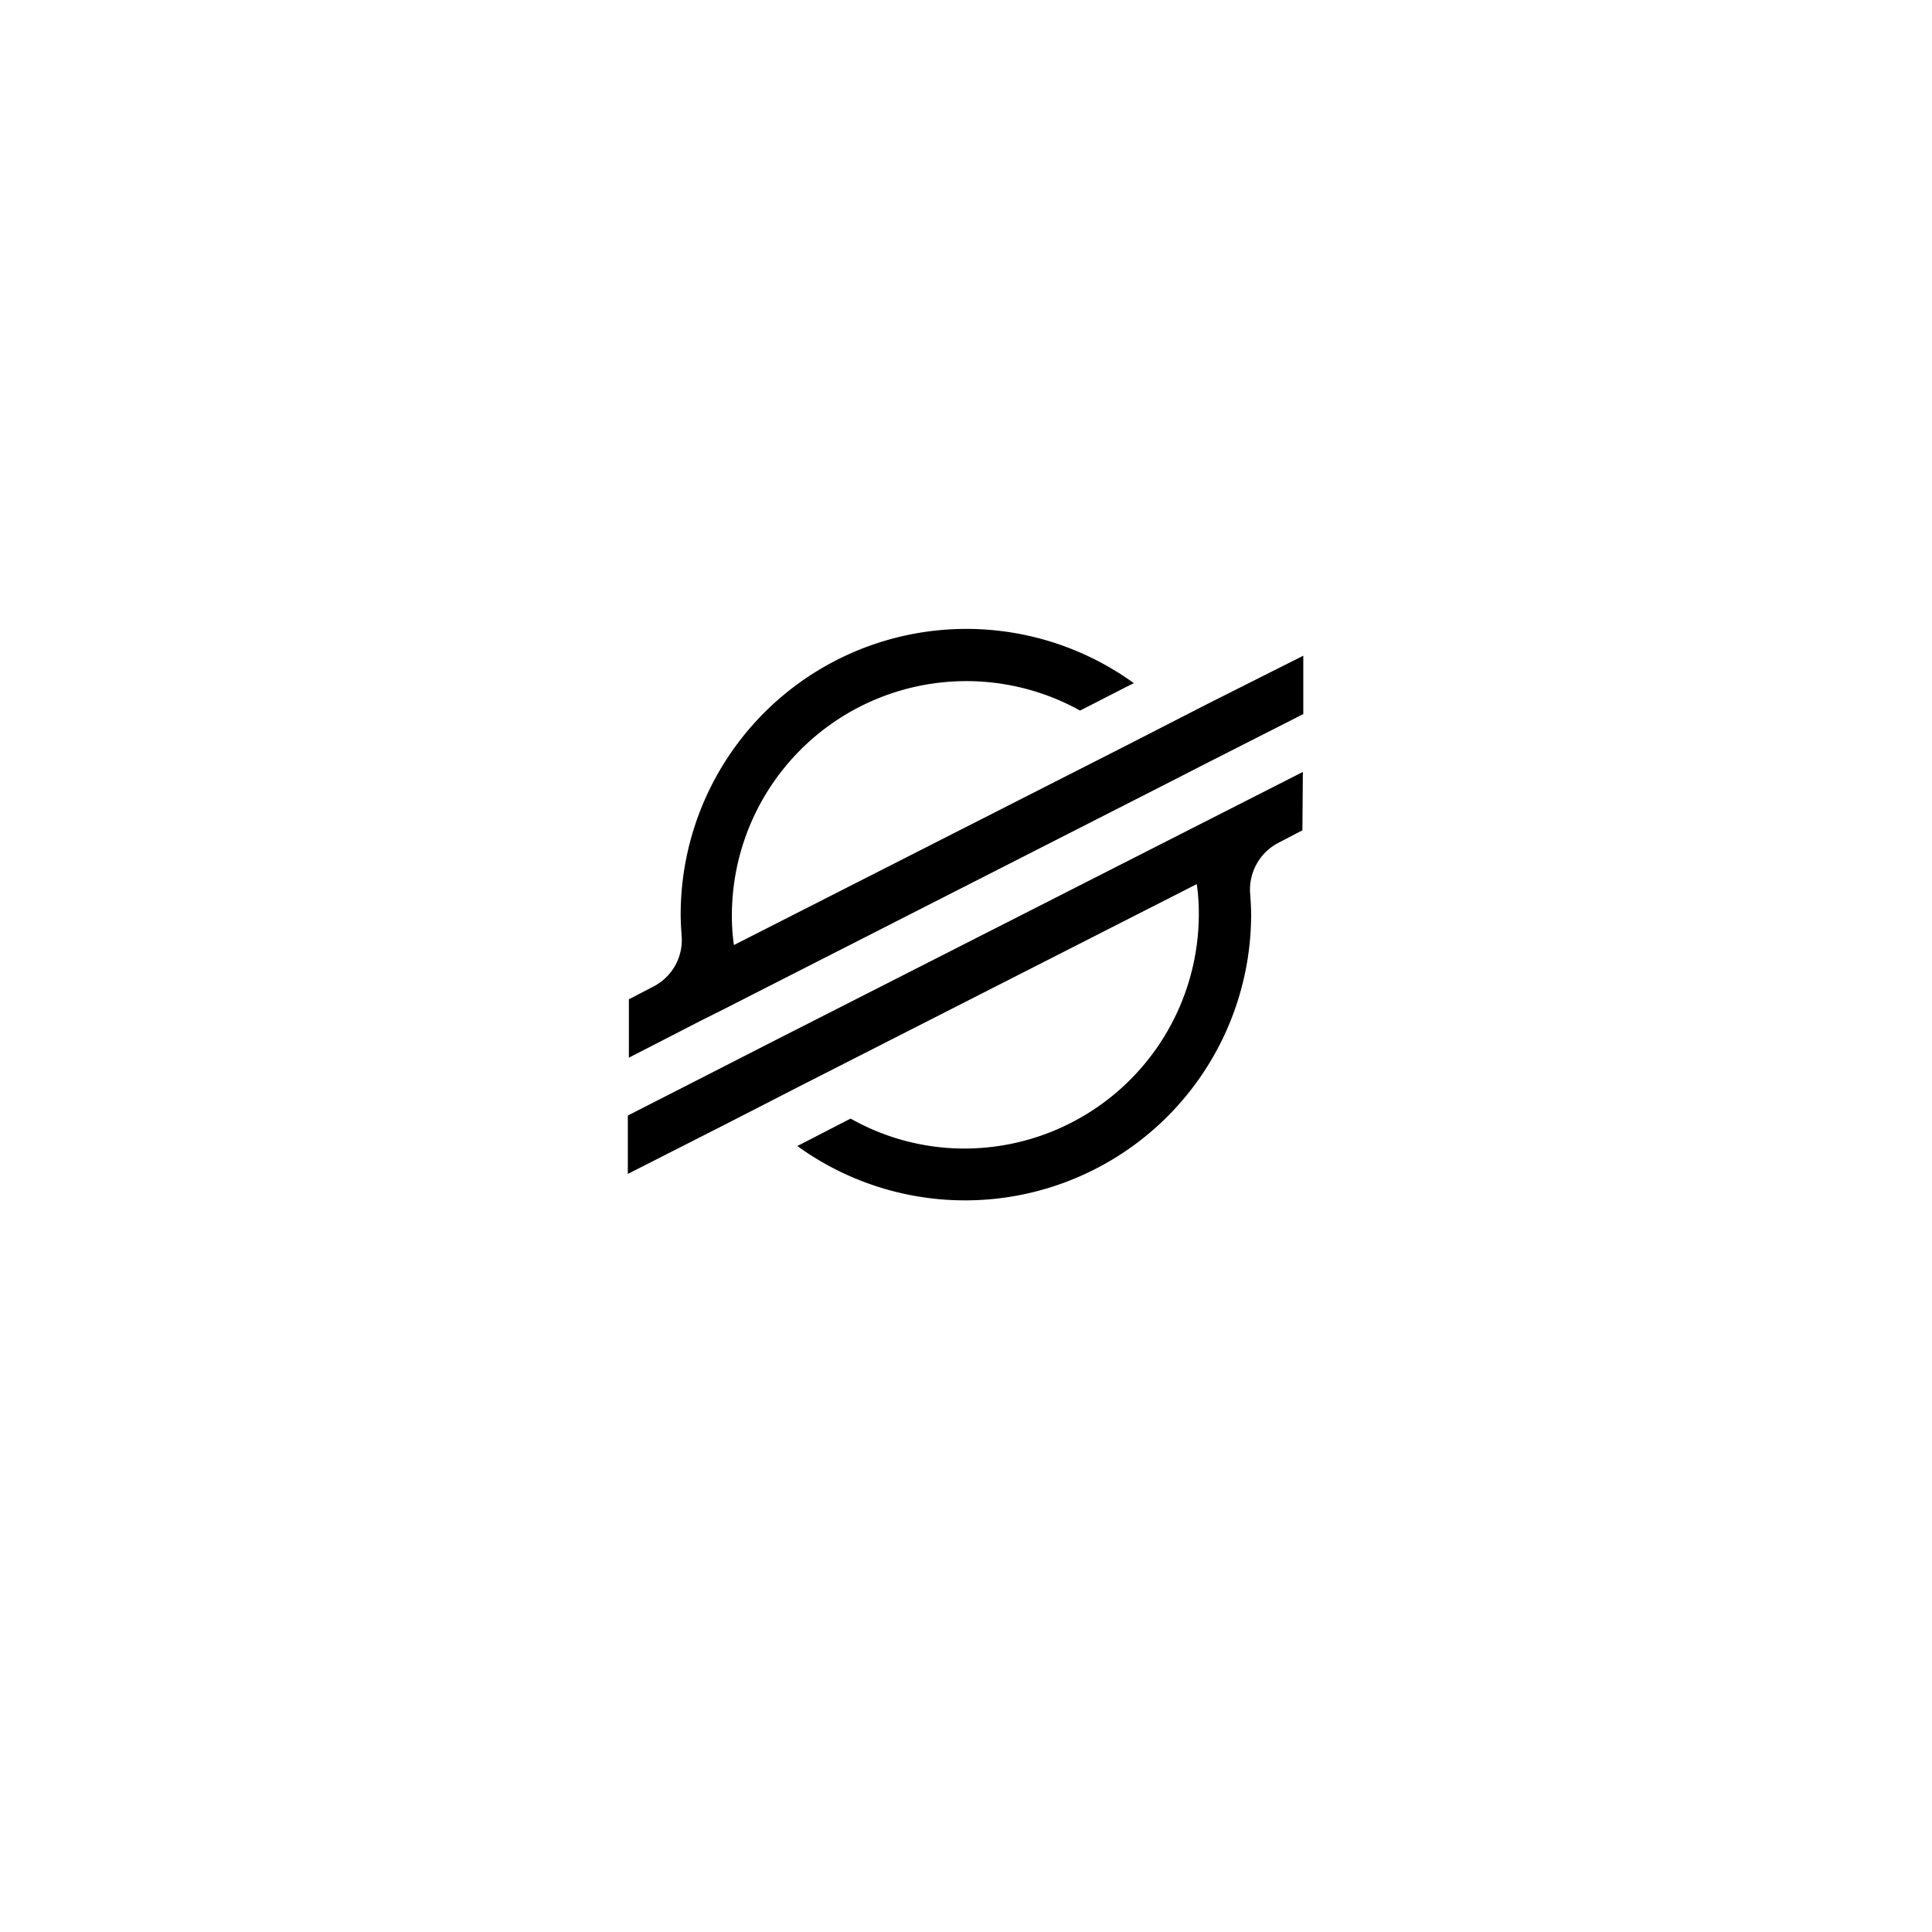 <svg xmlns="http://www.w3.org/2000/svg" xmlns:xlink="http://www.w3.org/1999/xlink" width="149.151" height="149.151" viewBox="0 0 149.151 149.151">
  <defs>
    <filter id="Path_25636" x="0" y="0" width="149.151" height="149.151" filterUnits="userSpaceOnUse">
      <feOffset dy="3" input="SourceAlpha"/>
      <feGaussianBlur stdDeviation="10" result="blur"/>
      <feFlood flood-opacity="0.078"/>
      <feComposite operator="in" in2="blur"/>
      <feComposite in="SourceGraphic"/>
    </filter>
  </defs>
  <g id="Group_6569" data-name="Group 6569" transform="translate(-19.249 -14.041)">
    <g transform="matrix(1, 0, 0, 1, 19.25, 14.04)" filter="url(#Path_25636)">
      <path id="Path_25636-2" data-name="Path 25636" d="M713.575,427.151A44.575,44.575,0,1,0,669,382.575,44.576,44.576,0,0,0,713.575,427.151Z" transform="translate(-639 -311)" fill="#fff"/>
    </g>
    <path id="Stellar_XLM_2_" data-name="Stellar (XLM) (2)" d="M99.747,149.5l-6.269,3.214-30.288,15.4a15.8,15.8,0,0,1-.157-2.351,18.1,18.1,0,0,1,26.882-15.751l3.6-1.842.549-.274A22.054,22.054,0,0,0,59.08,165.76h0c0,.549.039,1.136.078,1.685a4.037,4.037,0,0,1-2.195,3.879l-1.881.98v4.506l5.564-2.861,1.8-.9,1.764-.9,31.93-16.262,3.6-1.842,7.406-3.761v-4.506Zm7.367,5.25L65.97,175.673l-3.6,1.842L55,181.277v4.506l7.327-3.722,6.269-3.214,30.328-15.438a15.975,15.975,0,0,1,.157,2.391,18.111,18.111,0,0,1-18.063,18.024,17.853,17.853,0,0,1-8.817-2.312l-.235.118-3.879,2A22.084,22.084,0,0,0,103.12,165.8c0-.549-.039-1.136-.078-1.685a4.07,4.07,0,0,1,2.155-3.879l1.881-.98Z" transform="translate(12.717 -81.115)"/>
  </g>
</svg>
